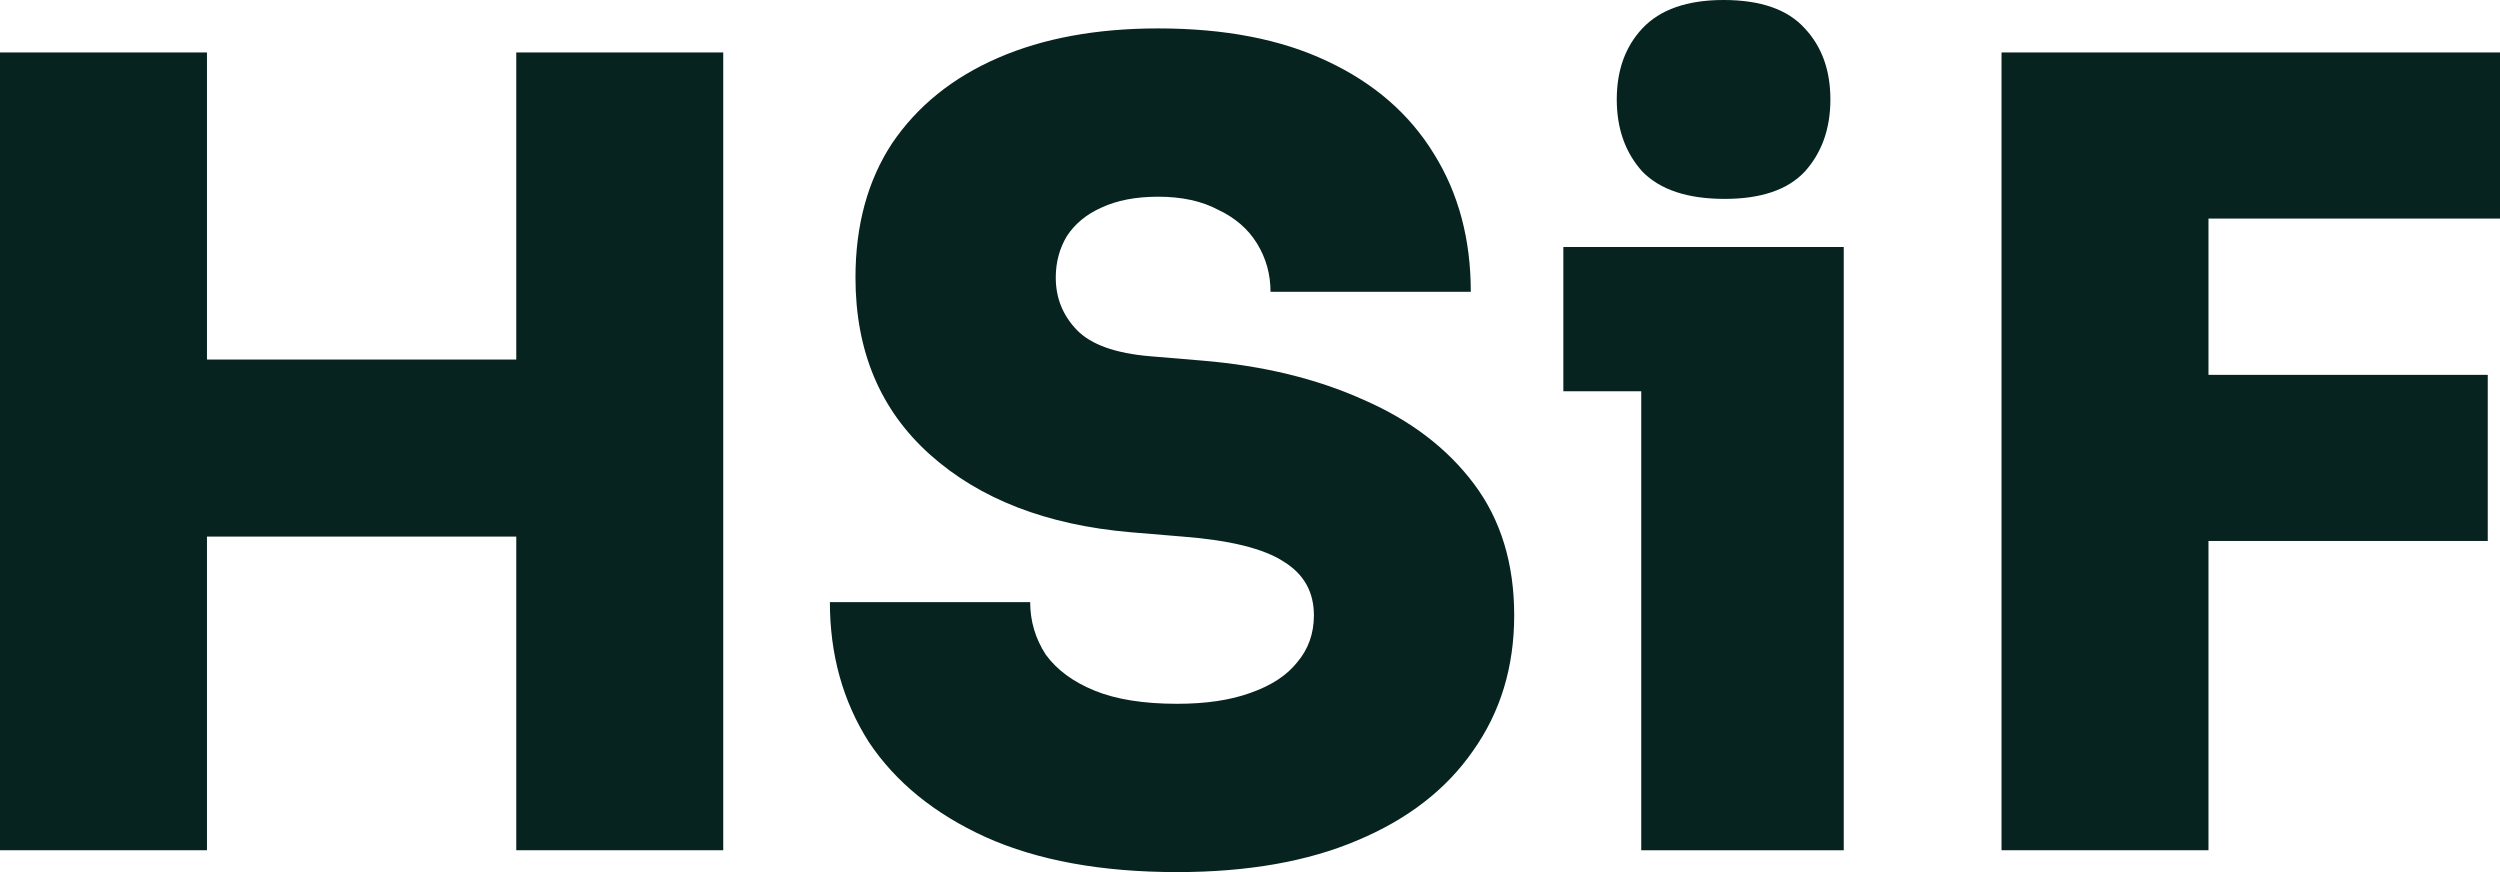 <svg xmlns="http://www.w3.org/2000/svg" width="100%" height="105" viewBox="0 0 301 105" fill="none" class="absolute top-1/2 left-1/2 transform -translate-x-1/2 -translate-y-1/2 md:w-auto w-3/4">
  <path d="M62.16 102.368V6.316H87.078V102.368H62.16ZM0 102.368V6.316H24.918V102.368H0ZM20.631 64.605V43.289H66.448V64.605H20.631Z" fill="#06231F"/>
  <path d="M141.717 105C132.607 105 124.926 103.596 118.675 100.789C112.512 97.983 107.823 94.167 104.608 89.342C101.482 84.43 99.919 78.816 99.919 72.5H124.033C124.033 74.781 124.658 76.886 125.909 78.816C127.248 80.658 129.213 82.105 131.803 83.158C134.393 84.21 137.698 84.737 141.717 84.737C145.2 84.737 148.147 84.298 150.559 83.421C153.059 82.544 154.935 81.316 156.185 79.737C157.525 78.158 158.195 76.272 158.195 74.079C158.195 71.272 156.989 69.123 154.578 67.632C152.166 66.053 148.103 65.044 142.387 64.605L136.09 64.079C125.998 63.202 117.96 60.088 111.976 54.737C105.992 49.386 103 42.281 103 33.421C103 27.105 104.474 21.71 107.421 17.237C110.458 12.763 114.7 9.342 120.148 6.974C125.596 4.605 132.027 3.421 139.439 3.421C147.477 3.421 154.265 4.737 159.802 7.368C165.429 10 169.716 13.728 172.663 18.553C175.61 23.29 177.084 28.816 177.084 35.132H152.97C152.97 33.026 152.434 31.096 151.362 29.342C150.291 27.588 148.728 26.228 146.674 25.263C144.709 24.21 142.297 23.684 139.439 23.684C136.76 23.684 134.483 24.123 132.607 25C130.821 25.79 129.437 26.93 128.454 28.421C127.561 29.912 127.114 31.579 127.114 33.421C127.114 35.877 127.963 37.983 129.66 39.737C131.357 41.491 134.304 42.544 138.502 42.895L144.798 43.421C152.122 44.035 158.597 45.614 164.223 48.158C169.85 50.614 174.271 53.991 177.486 58.289C180.701 62.588 182.309 67.851 182.309 74.079C182.309 80.307 180.656 85.746 177.352 90.395C174.137 95.044 169.493 98.64 163.419 101.184C157.436 103.728 150.201 105 141.717 105Z" fill="#06231F"/>
  <path d="M197.605 102.368V29.737H221.987V102.368H197.605ZM188.227 47.105V29.737H221.987V47.105H188.227ZM207.652 23.947C203.187 23.947 199.882 22.851 197.739 20.658C195.685 18.377 194.658 15.482 194.658 11.974C194.658 8.465 195.685 5.614 197.739 3.421C199.882 1.14 203.142 0 207.518 0C211.984 0 215.244 1.14 217.298 3.421C219.352 5.614 220.379 8.465 220.379 11.974C220.379 15.482 219.352 18.377 217.298 20.658C215.244 22.851 212.029 23.947 207.652 23.947Z" fill="#06231F"/>
  <path d="M240.983 102.368V6.316H265.901V102.368H240.983ZM263.221 65.132V45.132H299.526V65.132H263.221ZM263.221 26.316V6.316H301V26.316H263.221Z" fill="#06231F"/>
</svg>
